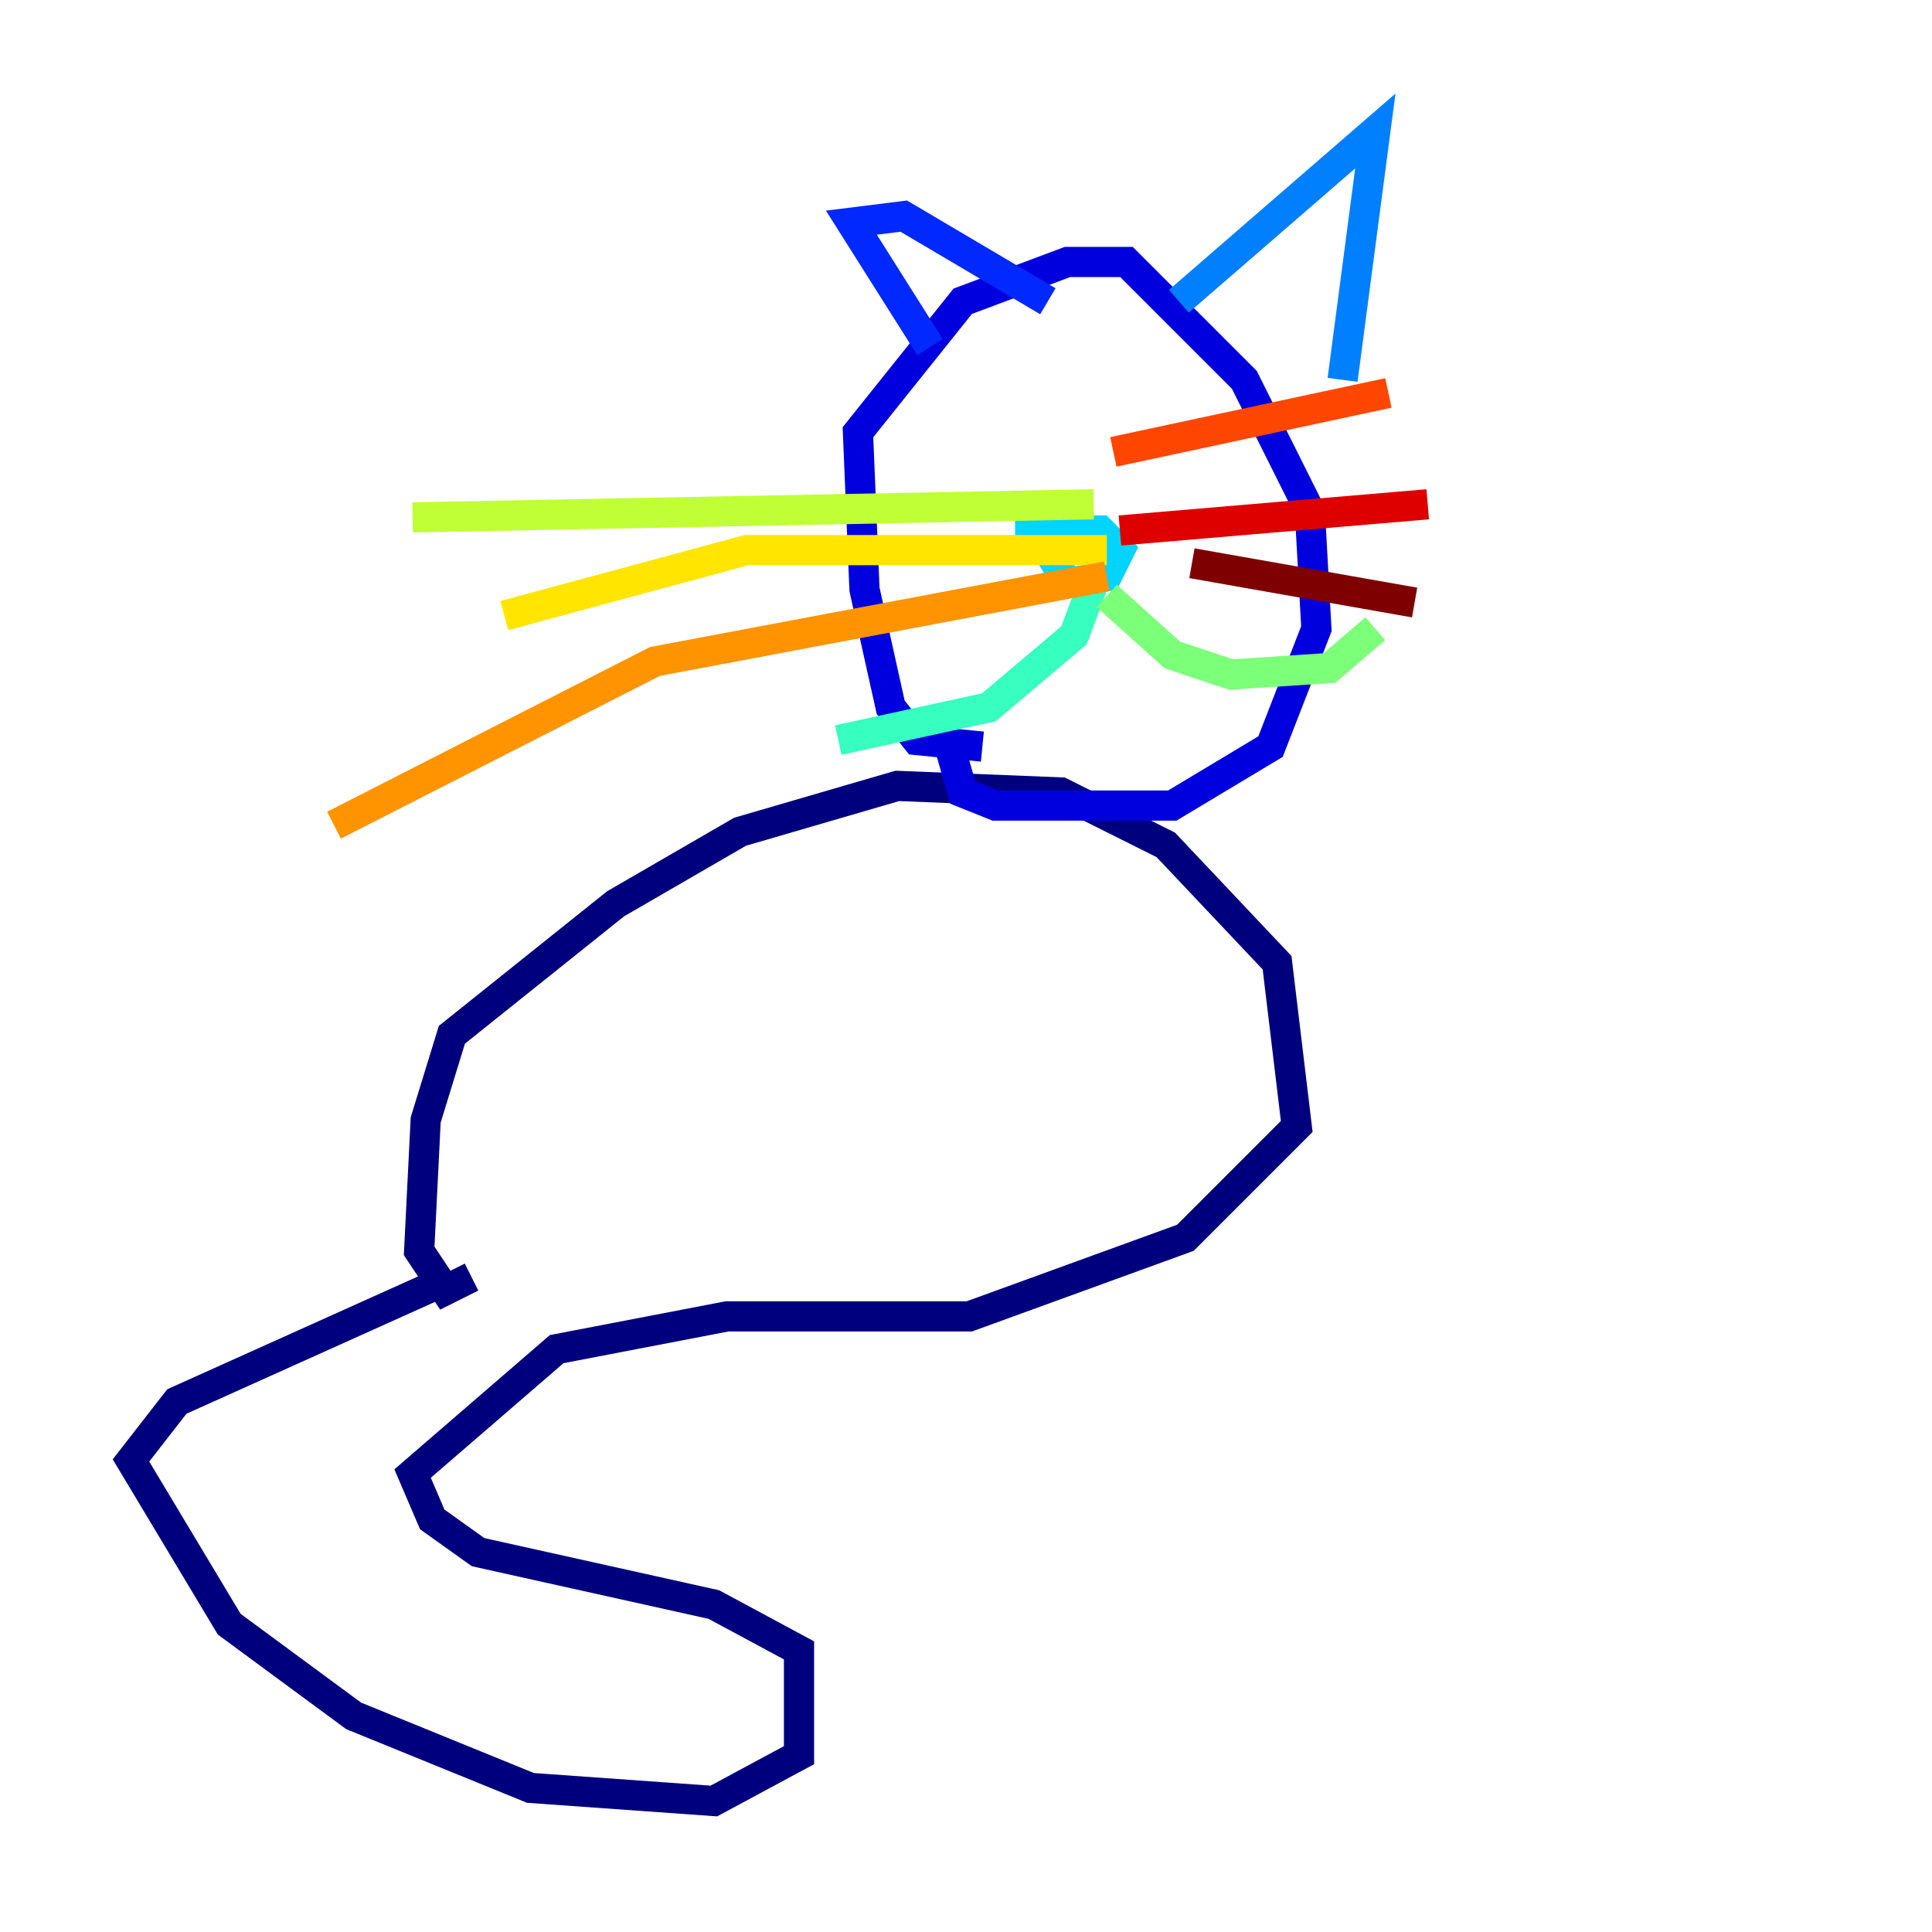 <?xml version="1.0" encoding="utf-8" ?>
<svg baseProfile="tiny" height="128" version="1.2" viewBox="0,0,128,128" width="128" xmlns="http://www.w3.org/2000/svg" xmlns:ev="http://www.w3.org/2001/xml-events" xmlns:xlink="http://www.w3.org/1999/xlink"><defs /><polyline fill="none" points="29.071,85.044 11.715,92.854 8.678,96.759 15.186,107.607 23.43,113.681 35.146,118.454 47.295,119.322 52.936,116.285 52.936,109.342 47.295,106.305 31.675,102.834 28.637,100.664 27.336,97.627 36.881,89.383 48.163,87.214 64.217,87.214 78.536,82.007 85.912,74.63 84.61,63.783 77.234,55.973 70.291,52.502 59.444,52.068 49.031,55.105 40.786,59.878 29.939,68.556 28.203,74.197 27.77,82.875 29.505,85.478 31.241,84.61" stroke="#00007f" stroke-width="2" /><polyline fill="none" points="65.085,49.464 60.746,49.031 59.01,46.861 57.275,39.051 56.841,28.637 63.783,19.959 70.725,17.356 74.63,17.356 82.441,25.166 86.78,33.844 87.214,41.654 84.176,49.464 77.668,53.37 65.953,53.37 63.783,52.502 62.915,49.464" stroke="#0000de" stroke-width="2" /><polyline fill="none" points="61.614,22.997 56.407,14.752 59.878,14.319 69.424,19.959" stroke="#0028ff" stroke-width="2" /><polyline fill="none" points="78.102,19.959 91.119,8.678 88.949,25.166" stroke="#0080ff" stroke-width="2" /><polyline fill="none" points="67.254,35.146 72.895,35.146 74.197,36.447 73.329,38.183 70.725,38.617 68.122,34.278" stroke="#00d4ff" stroke-width="2" /><polyline fill="none" points="72.461,38.617 71.159,42.088 65.519,46.861 55.539,49.031" stroke="#36ffc0" stroke-width="2" /><polyline fill="none" points="73.329,39.485 77.668,43.39 81.573,44.691 88.081,44.258 91.119,41.654" stroke="#7cff79" stroke-width="2" /><polyline fill="none" points="72.461,33.41 27.336,34.278" stroke="#c0ff36" stroke-width="2" /><polyline fill="none" points="73.329,36.447 49.464,36.447 33.41,40.786" stroke="#ffe500" stroke-width="2" /><polyline fill="none" points="73.329,38.183 43.39,43.824 22.129,54.671" stroke="#ff9400" stroke-width="2" /><polyline fill="none" points="73.763,29.939 91.986,26.034" stroke="#ff4600" stroke-width="2" /><polyline fill="none" points="74.197,35.146 94.59,33.41" stroke="#de0000" stroke-width="2" /><polyline fill="none" points="78.969,37.315 93.722,39.919" stroke="#7f0000" stroke-width="2" /></svg>
